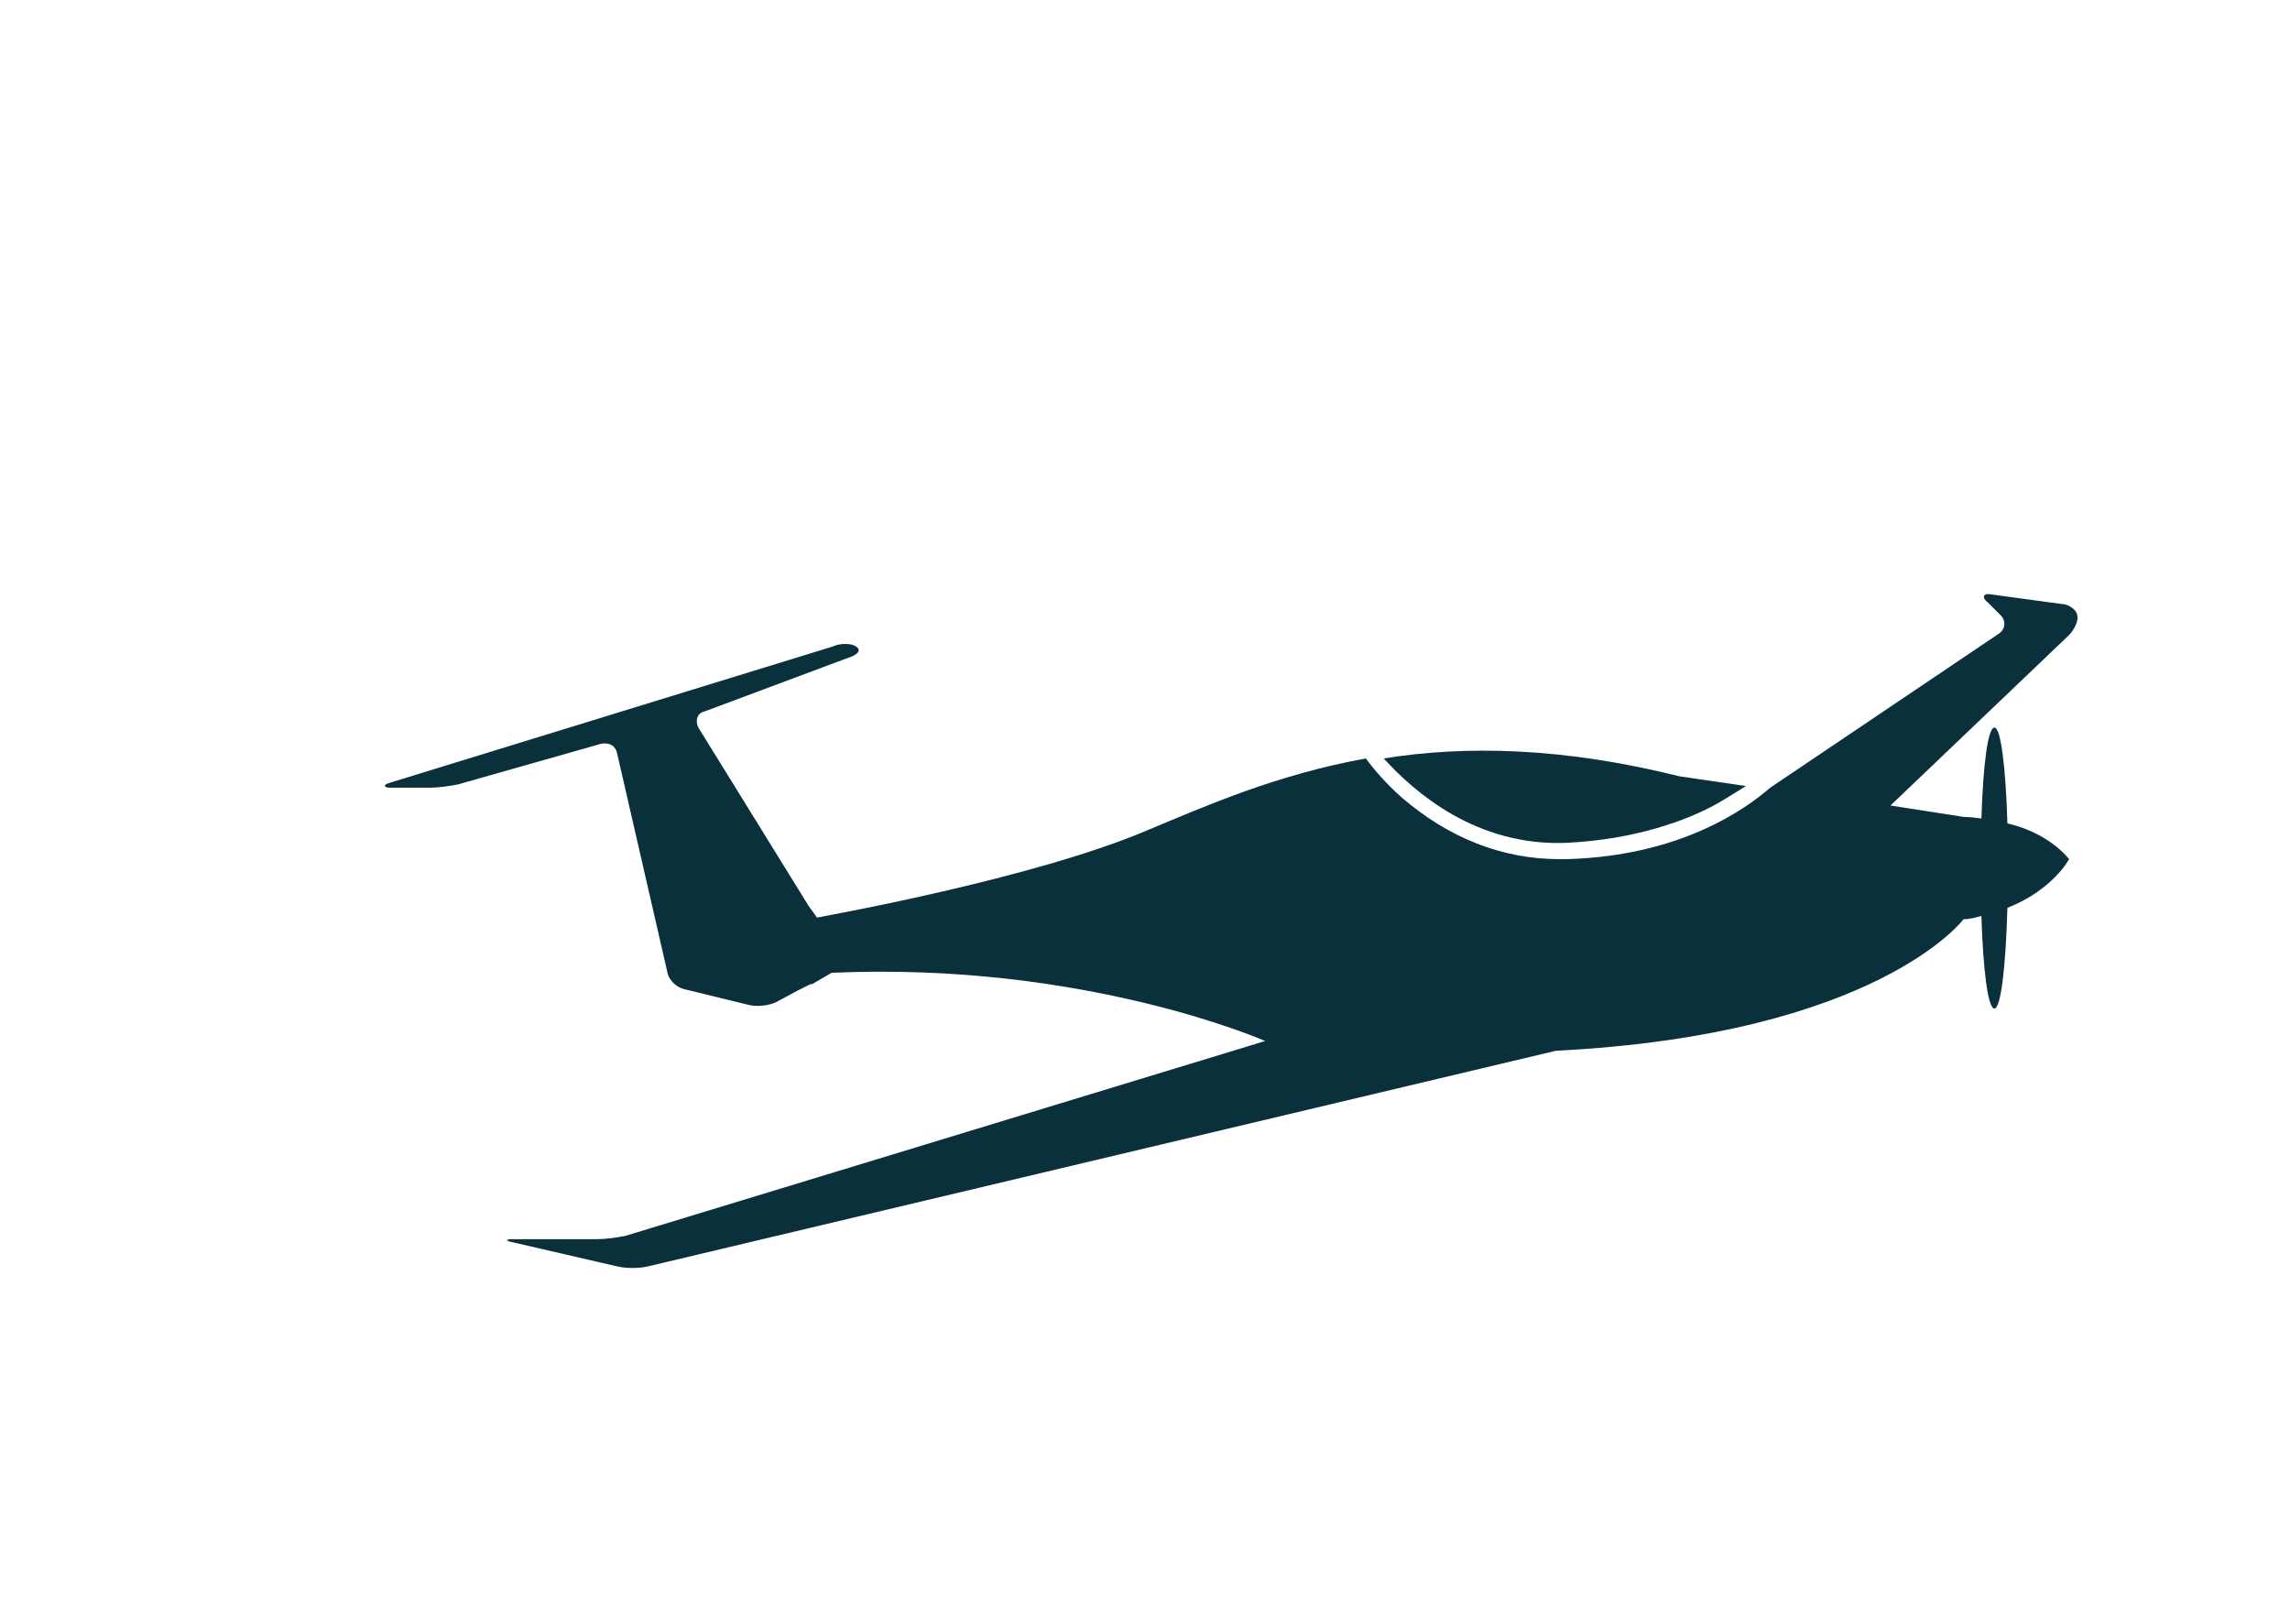 <?xml version="1.0" encoding="utf-8"?>
<!-- Generator: Adobe Illustrator 18.1.1, SVG Export Plug-In . SVG Version: 6.00 Build 0)  -->
<!DOCTYPE svg PUBLIC "-//W3C//DTD SVG 1.1//EN" "http://www.w3.org/Graphics/SVG/1.1/DTD/svg11.dtd">
<svg version="1.1" id="Layer_1" xmlns="http://www.w3.org/2000/svg" xmlns:xlink="http://www.w3.org/1999/xlink" x="0px" y="0px"
	 viewBox="0 0 141 100" enable-background="new 0 0 141 100" width="141px" height="100px" xml:space="preserve">
<g fill="#0a303b">
	<path d="M123.6,50.7c-0.1-3.4-0.4-5.9-0.8-5.9c-0.4,0-0.7,2.3-0.8,5.6c-0.7-0.1-1.1-0.1-1.1-0.1v0l-4.5-0.7l11-10.5
		c0.3-0.3,0.6-0.9,0.5-1.2c0-0.3-0.5-0.7-0.9-0.7l-4.4-0.6c-0.5-0.1-0.6,0.2-0.2,0.5l0.8,0.8c0.3,0.3,0.3,0.8-0.1,1.1L109,48.5l0,0
		c-1.5,1.3-5.5,4.2-12.5,4.4c-0.2,0-0.3,0-0.5,0c-3.5,0-6.8-1.3-9.7-3.8c-0.9-0.8-1.7-1.7-2.2-2.4c-5.5,1-9.8,2.9-13.4,4.4
		c-7,3-19.9,5.3-20.4,5.4l0,0c0,0,0,0,0,0c0,0-0.2-0.3-0.5-0.7L43,44.8c-0.2-0.4-0.1-0.9,0.4-1l9.1-3.4c0.4-0.2,0.5-0.4,0.2-0.6
		c-0.3-0.2-1-0.2-1.4,0L24,48.2c-0.4,0.1-0.4,0.3,0,0.3h2.5c0.5,0,1.2-0.1,1.7-0.2l8.8-2.5c0.5-0.1,0.9,0.1,1,0.6l3.1,13.5
		c0.1,0.5,0.6,0.9,1,1l4.1,1c0.5,0.1,1.2,0,1.6-0.2l1.3-0.7l0.8-0.4l0.1,0l1.2-0.7c15.6-0.7,26.7,4.2,26.7,4.2l0,0h0l-39.4,12
		c-0.5,0.1-1.2,0.2-1.7,0.2h-5.2c-0.5,0-0.5,0.1,0,0.2l6.5,1.5c0.5,0.1,1.2,0.1,1.7,0l56-13.3c19.8-1,25.1-8.1,25.1-8.1
		c0.4,0,0.7-0.1,1.1-0.2c0.1,3.3,0.4,5.7,0.8,5.7c0.4,0,0.7-2.6,0.8-6.2c2.8-1.1,3.8-3,3.8-3C126.4,51.7,124.9,51,123.6,50.7z"/>
	<path d="M96.4,51.9c4.3-0.2,7.5-1.4,9.3-2.4c0.7-0.4,1.3-0.8,1.8-1.1l-4.1-0.6c-7.2-1.8-13.2-1.9-18.2-1.1
		C87.1,48.8,90.9,52.1,96.4,51.9z"/>
</g>
</svg>
